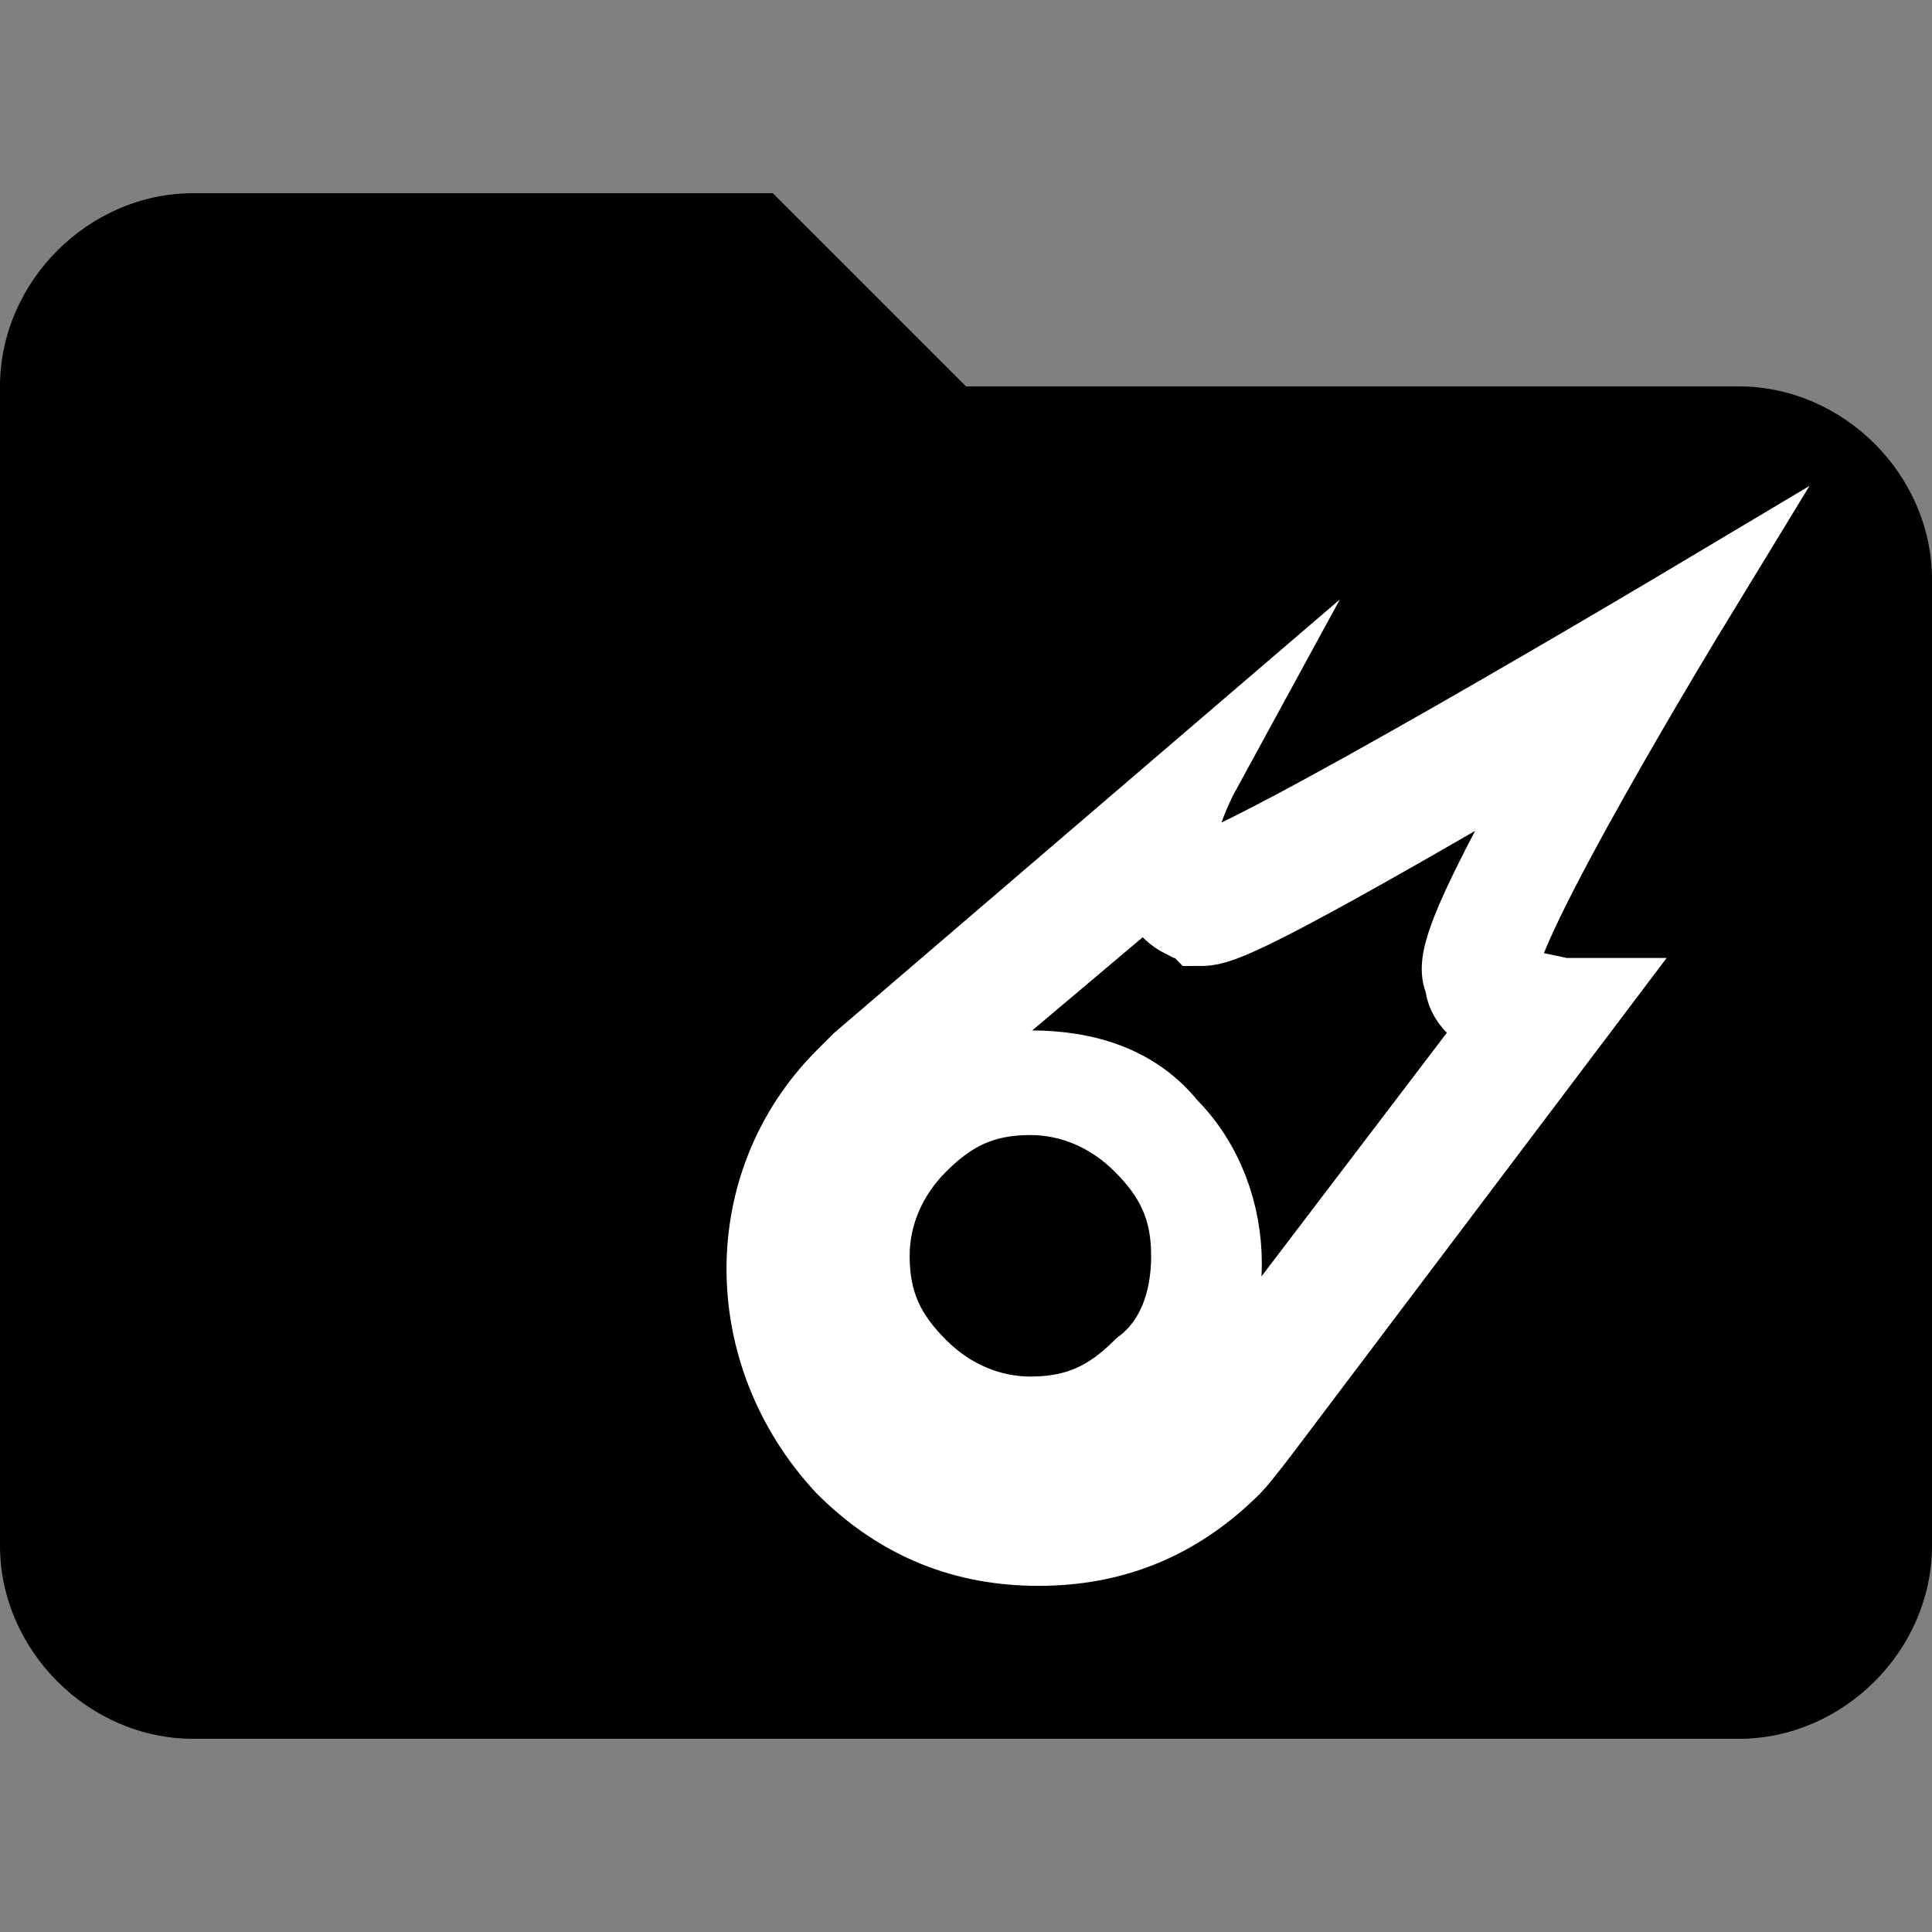 <?xml version="1.0" encoding="utf-8"?>
<!-- Generator: Adobe Illustrator 21.0.0, SVG Export Plug-In . SVG Version: 6.00 Build 0)  -->
<svg version="1.1" id="Capa_1" xmlns="http://www.w3.org/2000/svg" xmlns:xlink="http://www.w3.org/1999/xlink" x="0px" y="0px"
	 viewBox="0 0 24 24" style="enable-background:new 0 0 24 24;" xml:space="preserve">
<rect x="0" y="0" width="24" height="24" fill="#808080" stroke="none"/>
<style type="text/css">
	.st0{display:none;}
	.st1{display:inline;fill:#FFFFFF;}
	.st2{fill:#FFFFFF;stroke:#FFFFFF;stroke-miterlimit:10;}
</style>
<path d="M9.6,2.4H2.4C1.1,2.4,0,3.5,0,4.8l0,14.4c0,1.3,1.1,2.4,2.4,2.4h19.2c1.3,0,2.4-1.1,2.4-2.4v-12c0-1.3-1.1-2.4-2.4-2.4H12
	L9.6,2.4z"/>
<g class="st0">
	<path class="st1" d="M14,18c1.5,0,2.7-1.2,2.7-2.7s-1.2-2.7-2.7-2.7c-1.5,0-2.7,1.2-2.7,2.7S12.5,18,14,18z M14,13.1
		c1.2,0,2.2,1,2.2,2.2c0,1.2-1,2.2-2.2,2.2c-0.5,0-0.9-0.1-1.3-0.4c0,0,0,0,0,0c0.1-0.1,0.2-0.3,0.2-0.4c0-0.3-0.2-0.5-0.5-0.5
		c-0.2,0-0.3,0.1-0.4,0.2c0,0,0,0,0,0c0-0.1-0.1-0.2-0.1-0.3c0,0,0,0,0,0c0,0,0.1,0,0.1,0c0.4,0,0.7-0.3,0.7-0.7
		c0-0.4-0.3-0.7-0.7-0.7c0,0-0.1,0-0.1,0c-0.1,0-0.1,0-0.1-0.1C12.2,13.7,13,13.1,14,13.1z"/>
	<path class="st1" d="M14,16c-0.3,0-0.6,0.3-0.6,0.6c0,0.3,0.3,0.6,0.6,0.6c0.3,0,0.6-0.3,0.6-0.6C14.6,16.2,14.3,16,14,16z"/>
	<path class="st1" d="M15.2,16.3c0.2,0,0.4-0.2,0.4-0.4s-0.2-0.4-0.4-0.4c-0.2,0-0.4,0.2-0.4,0.4C14.8,16.1,14.9,16.3,15.2,16.3z"/>
	<path class="st1" d="M13.7,15.5c0.2,0,0.4-0.2,0.4-0.4c0-0.2-0.2-0.4-0.4-0.4c-0.2,0-0.4,0.2-0.4,0.4
		C13.3,15.3,13.5,15.5,13.7,15.5z"/>
	<path class="st1" d="M14.4,14.4c0.2,0,0.3-0.1,0.3-0.3c0-0.2-0.1-0.3-0.3-0.3c-0.2,0-0.3,0.1-0.3,0.3
		C14.1,14.2,14.3,14.4,14.4,14.4z"/>
	<path class="st1" d="M16.3,17.6c-0.6,0.6-1.4,1-2.3,1c-1.8,0-3.3-1.5-3.3-3.3c0-0.7,0.2-1.4,0.7-2c0.1-0.1,0.1-0.3,0-0.3
		c-0.1-0.1-0.3-0.1-0.3,0c-0.5,0.7-0.8,1.4-0.8,2.3c0,2.1,1.7,3.7,3.7,3.7c1,0,2-0.4,2.7-1.1c0.1-0.1,0.1-0.2,0-0.3
		C16.5,17.5,16.4,17.5,16.3,17.6z"/>
	<path class="st1" d="M20.3,12.5c-0.1-0.2-0.4-0.1-0.7,0c-0.2,0.1-0.5,0.2-0.8,0.3c-0.1,0-0.2,0.1-0.4,0.1c0,0-0.1,0,0-0.1
		c0.2-0.2,0.3-0.4,0.5-0.7c0.2-0.2,0.4-0.5,0.5-0.7c0.2-0.3,0.3-0.4,0.2-0.6c-0.1-0.2-0.3-0.1-0.5-0.1c-0.1,0-0.3,0.1-0.5,0.1
		c-0.1,0-0.3,0.1-0.4,0.1c0,0-0.1,0,0-0.1c0.2-0.2,0.3-0.5,0.5-0.8c0.2-0.3,0.5-0.7,0.6-0.9c0.2-0.4,0.4-0.6,0.2-0.8
		c-0.2-0.2-0.4,0-0.5,0.1c-0.1,0.1-0.3,0.2-0.6,0.4c-0.4,0.3-1,0.7-1.5,1.1c-0.3,0.2-0.6,0.4-0.8,0.6c0,0-0.1,0,0,0
		c0.1-0.2,0.1-0.4,0.2-0.6c0.1-0.4,0.3-0.8,0.4-1.1c0.2-0.5,0.2-0.7,0-0.8c-0.2-0.1-0.4,0-0.8,0.4c-0.3,0.2-0.6,0.5-1.1,1
		c-0.8,0.7-1.7,1.6-2.2,2.1c-0.1,0.1-0.1,0.2,0,0.3c0.1,0.1,0.2,0.1,0.3,0c1.1-1,2.4-2.3,3.2-2.9c0.1-0.1,0.1,0,0.1,0
		c-0.1,0.3-0.2,0.6-0.3,0.9c-0.1,0.3-0.2,0.6-0.3,0.9c-0.1,0.4-0.2,0.6,0,0.7c0.1,0.1,0.3,0,0.4,0c0.1-0.1,0.2-0.1,0.3-0.2
		c0.3-0.2,0.6-0.5,1-0.8c0.5-0.4,0.9-0.7,1.4-1c0.1-0.1,0.1,0,0,0c-0.1,0.2-0.3,0.4-0.4,0.5c-0.2,0.3-0.4,0.6-0.6,0.8
		c-0.2,0.3-0.3,0.5-0.2,0.7c0.2,0.2,0.4,0.1,1.2-0.1c0,0,0,0,0.1,0c0.1,0,0,0,0,0c-0.1,0.1-0.2,0.3-0.4,0.4
		c-0.2,0.3-0.5,0.6-0.6,0.8c-0.3,0.4-0.4,0.5-0.3,0.7c0.1,0.2,0.4,0.1,0.6,0.1c0.2-0.1,0.4-0.1,0.7-0.2c0.2-0.1,0.4-0.1,0.6-0.2
		c0.1,0,0.1,0,0.1,0c-0.4,0.7-1.4,2-2,2.7c-0.1,0.1-0.1,0.2,0,0.3c0,0,0.1,0.1,0.2,0.1c0.1,0,0.1,0,0.2-0.1c0.3-0.4,0.9-1.1,1.5-1.9
		c0.3-0.4,0.5-0.7,0.6-0.9C20.3,12.8,20.4,12.6,20.3,12.5z"/>
</g>
<g>
	<path class="st2" d="M18.6,12.1C18.5,11.6,21,7.5,21,7.5s-5.7,3.4-6.2,3.4c0,0,0,0,0,0c-0.5-0.2,0.1-1.3,0.1-1.3l-4.2,3.6
		c0,0-0.1,0.1-0.2,0.2c-1.3,1.3-1.3,3.4,0,4.8c0.7,0.7,1.5,1,2.4,1c0.9,0,1.7-0.3,2.4-1c0.1-0.1,0.4-0.5,0.4-0.5l4-5.3
		c0,0-0.1,0-0.3,0C19,12.3,18.7,12.3,18.6,12.1z M15.2,17.3c-0.1,0.1-0.3,0.3-0.3,0.4c-0.5,0.5-1.3,0.8-2,0.8c-0.8,0-1.5-0.3-2-0.8
		c-0.5-0.5-0.8-1.3-0.8-2c0-0.8,0.3-1.5,0.8-2c0,0,0.1-0.1,0.2-0.1l0,0l3.2-2.7c0,0,0,0,0,0c0.1,0.2,0.2,0.4,0.4,0.5
		c0.1,0,0.2,0.1,0.2,0.1c0.2,0,0.4,0,3.5-1.8c0.5-0.3,0.9-0.5,1.3-0.8c-0.1,0.2-0.2,0.3-0.3,0.5c-1.3,2.3-1.3,2.6-1.2,2.8
		c0,0.2,0.2,0.4,0.5,0.5L15.2,17.3z"/>
	<path class="st2" d="M12.8,13.3c-0.6,0-1.2,0.2-1.7,0.7c-0.9,0.9-0.9,2.5,0,3.4c0.5,0.5,1.1,0.7,1.7,0.7c0.6,0,1.2-0.2,1.7-0.7
		c0.9-0.9,0.9-2.5,0-3.4C14.1,13.5,13.5,13.3,12.8,13.3z M14.2,17c-0.4,0.4-0.8,0.6-1.4,0.6c-0.5,0-1-0.2-1.4-0.6
		c-0.4-0.4-0.6-0.8-0.6-1.4c0-0.5,0.2-1,0.6-1.4c0.4-0.4,0.8-0.6,1.4-0.6c0.5,0,1,0.2,1.4,0.6c0.4,0.4,0.6,0.8,0.6,1.4
		C14.8,16.2,14.6,16.7,14.2,17z"/>
</g>
</svg>
